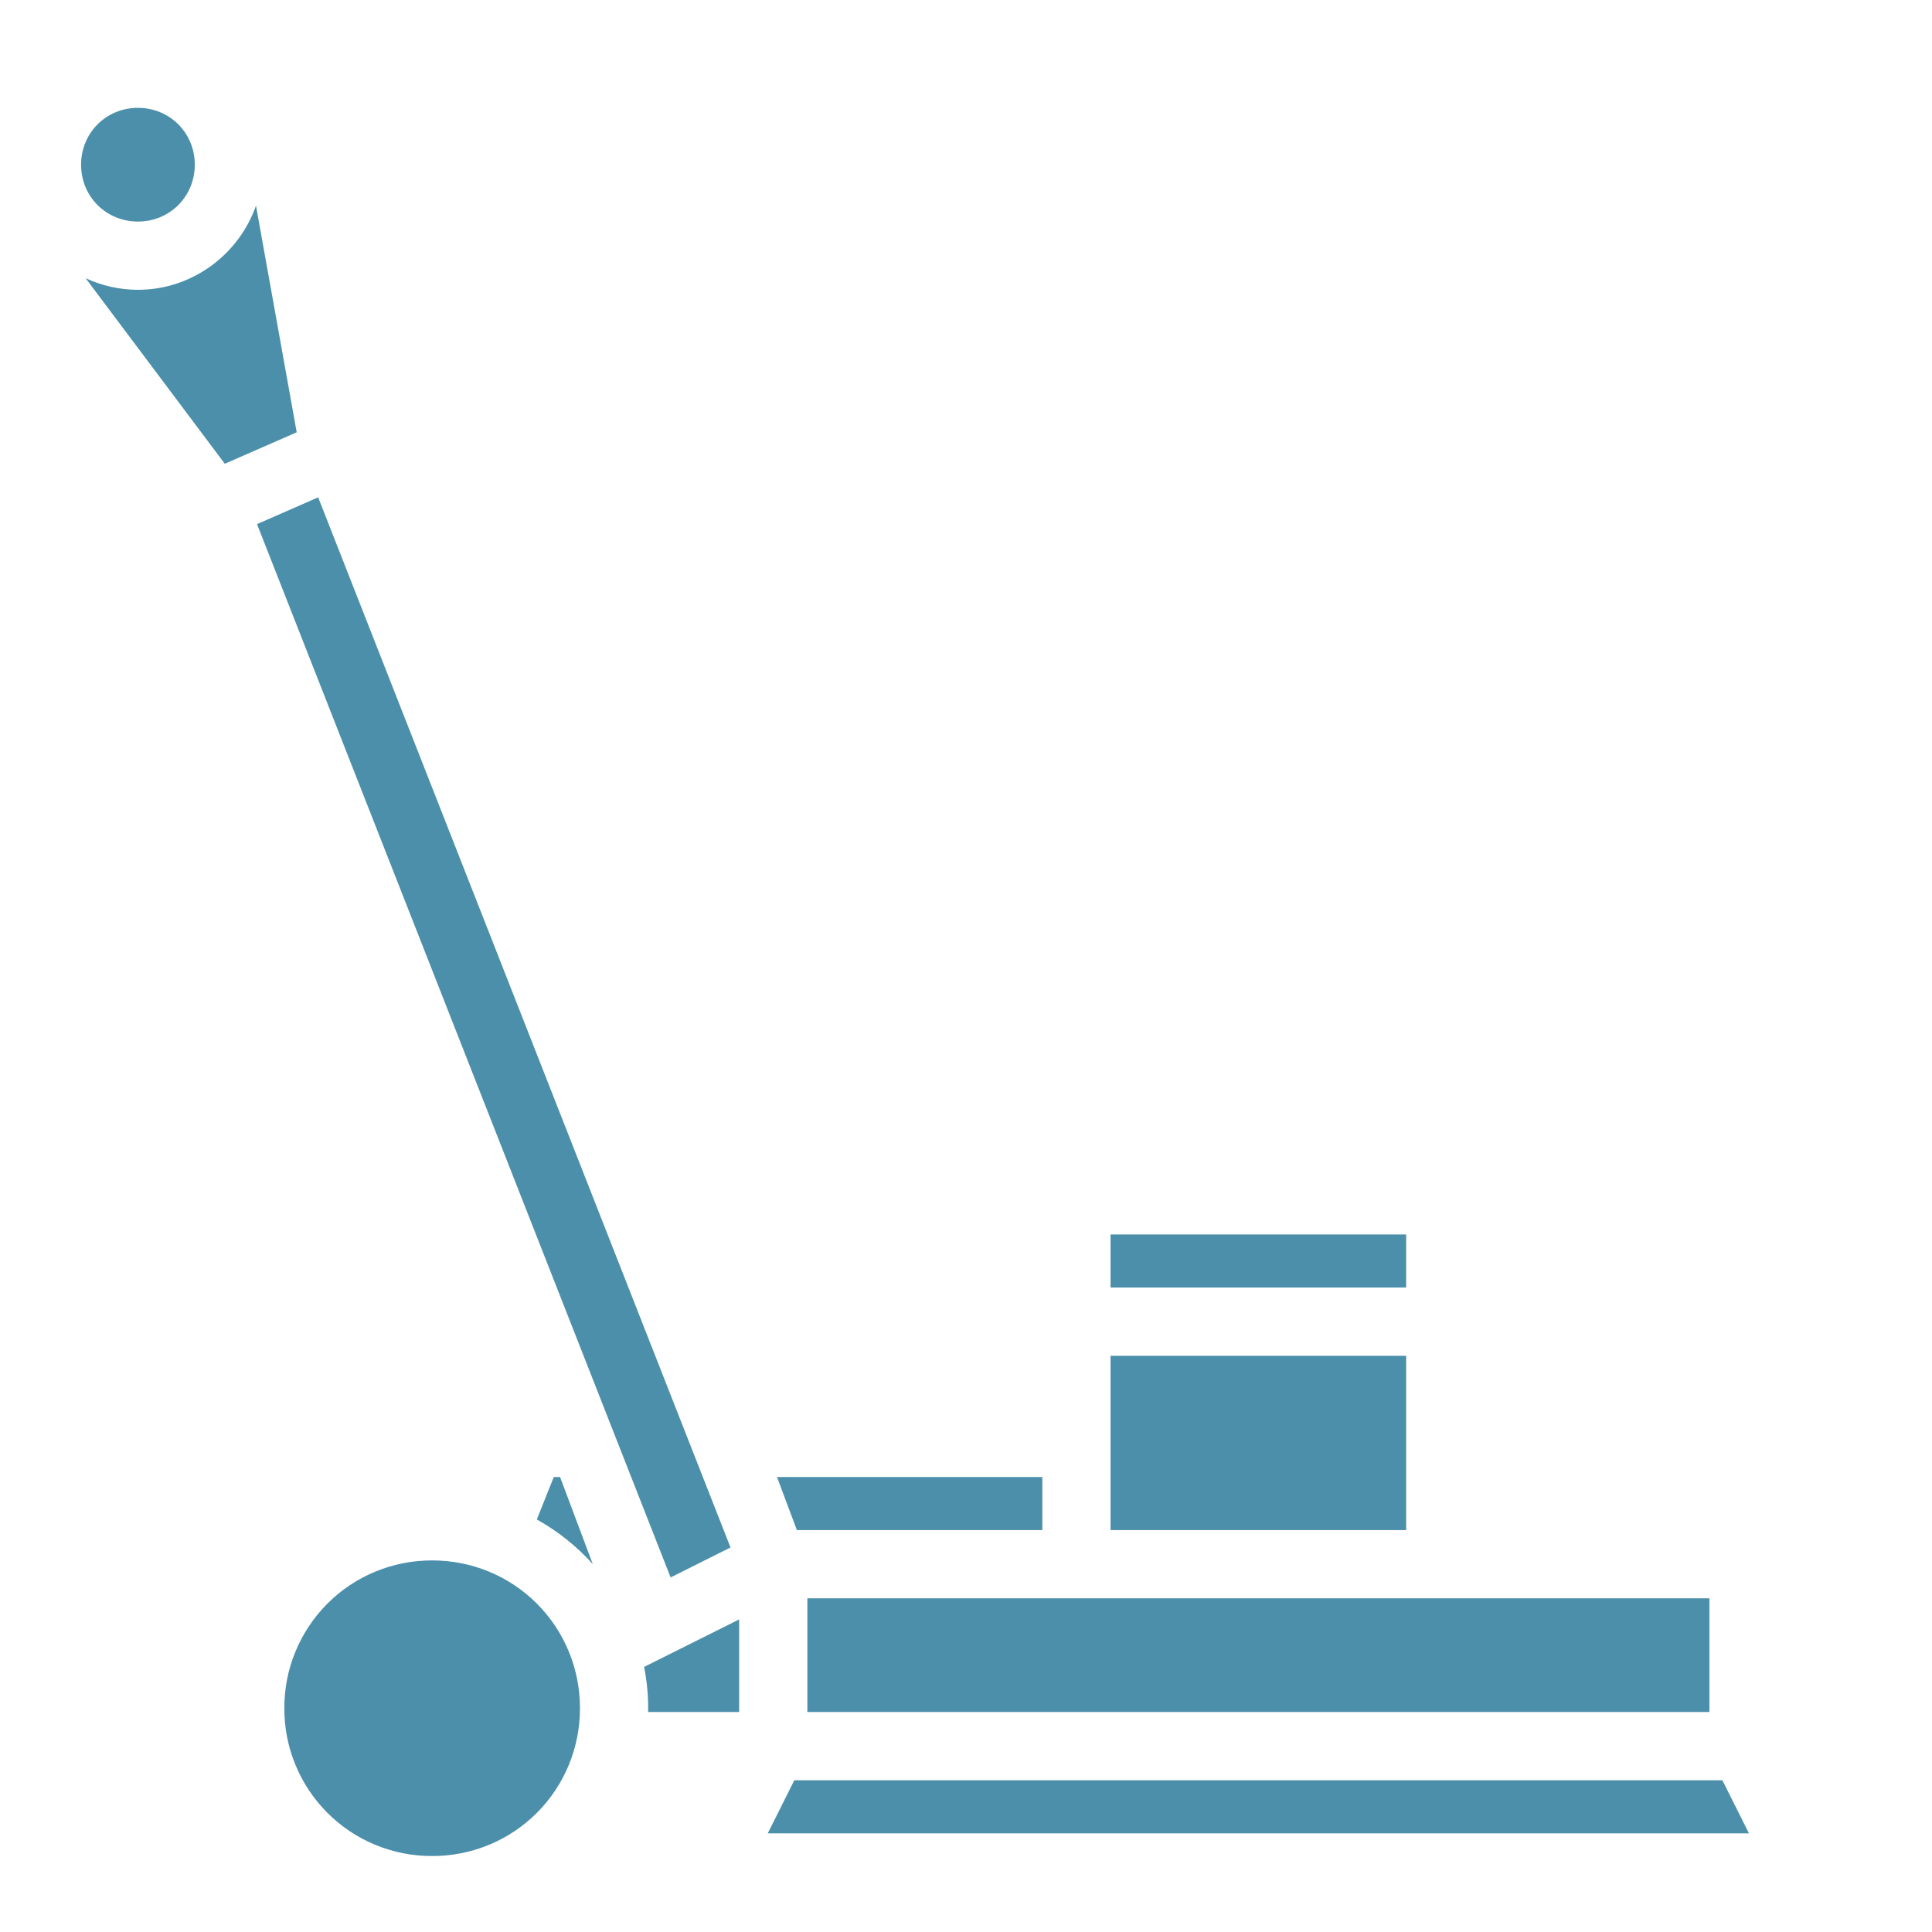 <svg width="28" height="28" viewBox="0 0 28 28" fill="none" xmlns="http://www.w3.org/2000/svg">
<path d="M1.999 1.563C1.538 1.563 1.175 1.926 1.175 2.387C1.175 2.848 1.538 3.211 1.999 3.211C2.46 3.211 2.823 2.848 2.823 2.387C2.823 1.926 2.46 1.563 1.999 1.563ZM3.71 2.981C3.462 3.688 2.786 4.2 1.999 4.2C1.729 4.2 1.472 4.139 1.241 4.032L3.258 6.721L4.3 6.265L3.71 2.981ZM4.611 7.208L3.725 7.596L9.719 22.861L10.587 22.427L4.611 7.208ZM16.095 17.891V18.66H20.379V17.891H16.095ZM16.095 19.649V22.175H20.379V19.649H16.095ZM8.026 21.406L7.78 22.021C8.084 22.191 8.358 22.409 8.591 22.668L8.117 21.406H8.026ZM11.261 21.406L11.549 22.175H15.106V21.406H11.261ZM6.263 22.615C5.981 22.614 5.702 22.669 5.442 22.776C5.181 22.883 4.945 23.041 4.746 23.24C4.547 23.439 4.389 23.676 4.282 23.936C4.174 24.196 4.12 24.475 4.121 24.757C4.12 25.039 4.174 25.318 4.282 25.578C4.389 25.838 4.547 26.075 4.746 26.274C4.945 26.473 5.181 26.631 5.442 26.738C5.702 26.845 5.981 26.9 6.263 26.899C6.544 26.9 6.823 26.845 7.084 26.738C7.344 26.631 7.581 26.473 7.78 26.274C7.979 26.075 8.137 25.838 8.244 25.578C8.351 25.318 8.406 25.038 8.405 24.757C8.406 24.475 8.351 24.196 8.244 23.936C8.137 23.676 7.979 23.439 7.78 23.24C7.581 23.041 7.344 22.883 7.084 22.776C6.823 22.669 6.544 22.614 6.263 22.615ZM11.701 23.164V24.812H24.774V23.164L11.701 23.164ZM10.712 23.47L9.335 24.158C9.374 24.355 9.394 24.556 9.394 24.757C9.394 24.775 9.393 24.794 9.392 24.812H10.712V23.47ZM11.512 25.801L11.127 26.57H25.347L24.962 25.801H11.512Z" fill="#4B8FAA"/>
</svg>

